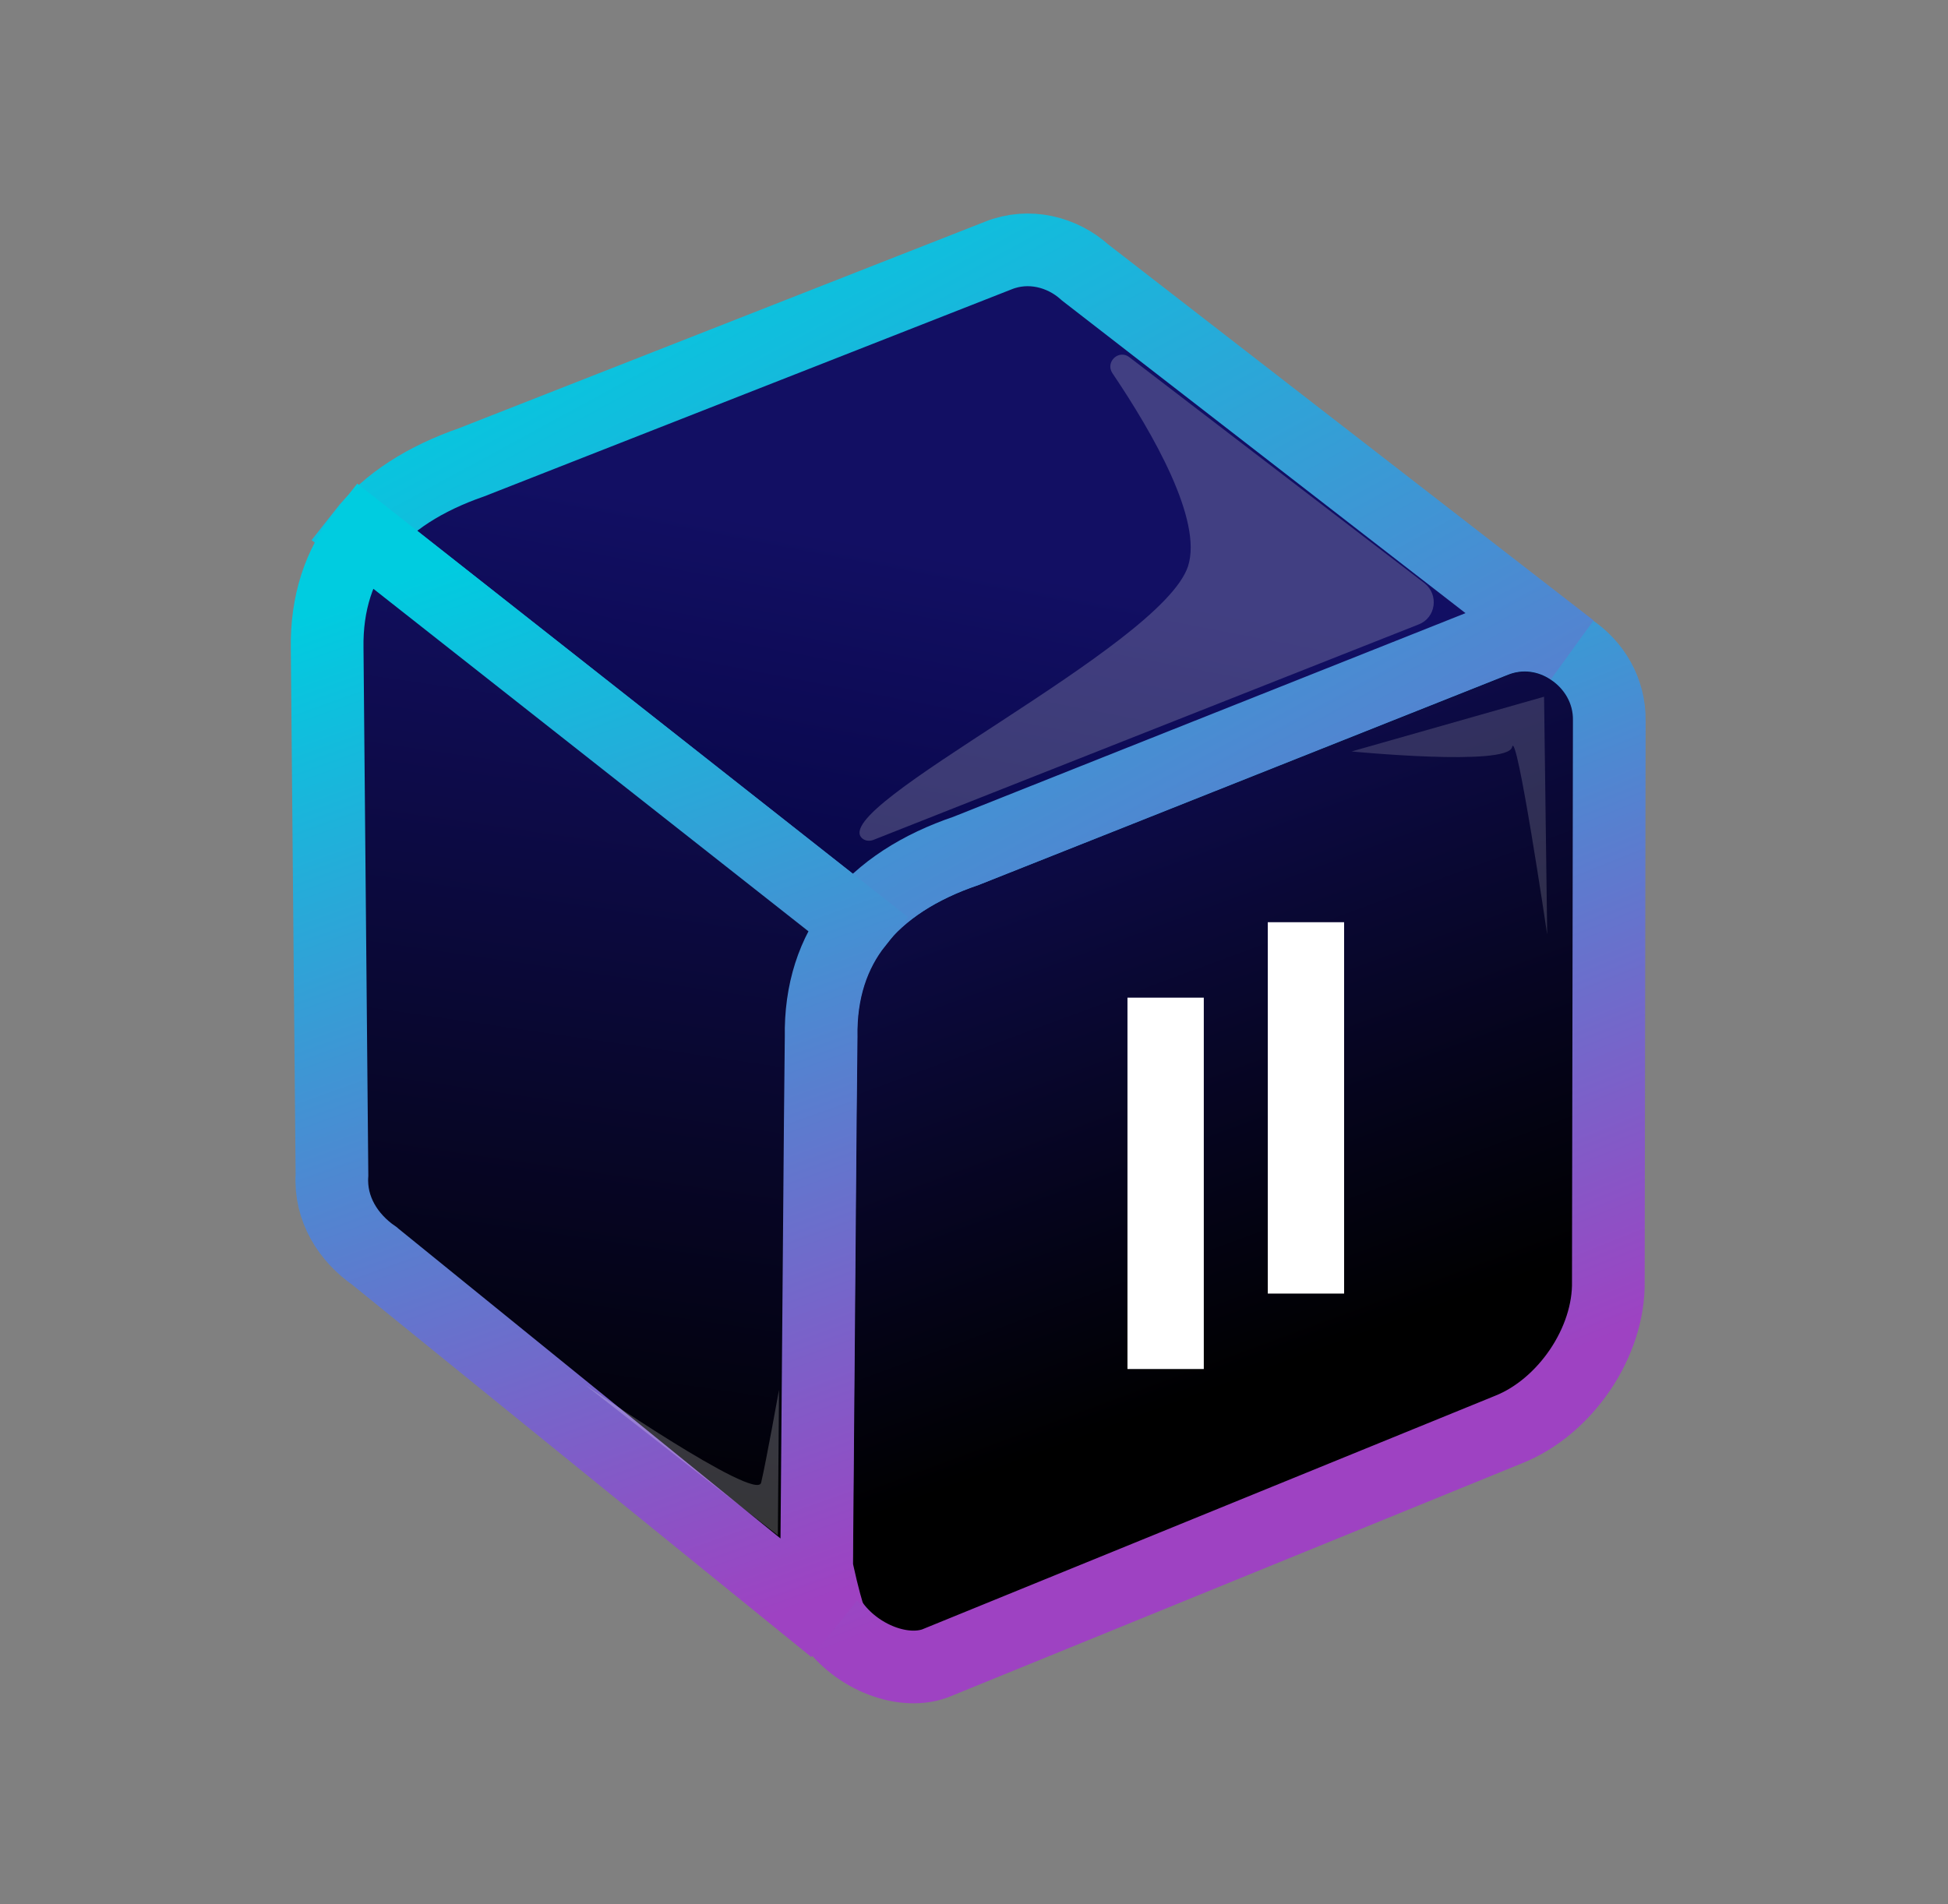 <svg width="134" height="131" viewBox="0 0 134 131" fill="none" xmlns="http://www.w3.org/2000/svg">
<rect x="0" y="0" width="134" height="131" fill="#808080" stroke="none"/>
<path d="M57.074 111.379C56.43 110.36 56.062 109.168 56.15 107.835L56.403 77.049L56.462 71.338C56.404 68.178 57.289 65.553 58.921 63.497C60.652 61.279 63.241 59.645 66.441 58.545L76.654 54.496L102.831 44.088C104.662 43.368 106.586 43.681 108.069 44.687C109.644 45.731 110.737 47.516 110.7 49.598L110.635 88.136C110.72 92.355 107.657 96.808 103.779 98.352L64.292 114.455C61.959 115.275 58.657 113.883 57.074 111.379Z" fill="url(#paint0_linear_99_1953)" stroke="url(#paint1_linear_99_1953)" stroke-width="5" stroke-miterlimit="10"/>
<path d="M24.937 36.736C26.668 34.519 29.281 32.905 32.437 31.808L68.665 17.583C70.776 16.734 73.072 17.331 74.626 18.731L74.65 18.752L108.09 44.663C106.606 43.657 104.683 43.344 102.851 44.064L76.674 54.473L66.441 58.545C63.261 59.621 60.673 61.255 58.921 63.497L24.937 36.736Z" fill="url(#paint2_linear_99_1953)" stroke="url(#paint3_linear_99_1953)" stroke-width="5" stroke-miterlimit="10"/>
<path d="M25.777 86.429L57.385 112.066C57.385 112.066 57.035 111.782 56.221 108.076C56.189 107.931 56.174 107.781 56.175 107.633L56.427 77.069L56.485 71.358C56.428 68.199 57.313 65.573 58.944 63.517L24.984 36.778C23.332 38.857 22.447 41.483 22.505 44.642L22.835 80.831C22.684 83.186 23.968 85.179 25.754 86.408L25.777 86.429Z" fill="url(#paint4_linear_99_1953)" stroke="url(#paint5_linear_99_1953)" stroke-width="5" stroke-miterlimit="10"/>
<path opacity="0.21" d="M53.507 105.629L40.224 95.263C40.224 95.263 52.029 103.384 52.357 102.012C52.685 100.641 53.587 95.626 53.587 95.626L53.507 105.629Z" fill="white"/>
<path opacity="0.2" d="M60.091 57.782L97.585 42.963C98.771 42.507 98.996 40.922 97.991 40.127L77.679 24.57C76.956 24.021 76.02 24.902 76.514 25.665C79.314 29.813 82.747 35.798 81.721 38.964C79.862 44.552 56.842 55.523 59.31 57.68C59.522 57.864 59.833 57.888 60.091 57.782Z" fill="white"/>
<path opacity="0.16" d="M106.214 47.935L92.974 51.701C92.974 51.701 103.706 52.749 104.014 51.401C104.321 50.053 106.428 64.29 106.428 64.29L106.214 47.935Z" fill="white"/>
<path d="M82.807 94.191H77.557V68.641H82.807V94.191Z" fill="white"/>
<path d="M92.459 89H87.209V63.45H92.459V89Z" fill="white"/>
<defs>
<linearGradient id="paint0_linear_99_1953" x1="88.924" y1="93.74" x2="69.695" y2="41.819" gradientUnits="userSpaceOnUse">
<stop/>
<stop offset="1" stop-color="#120F63"/>
</linearGradient>
<linearGradient id="paint1_linear_99_1953" x1="79.227" y1="104.625" x2="52.118" y2="36.989" gradientUnits="userSpaceOnUse">
<stop stop-color="#9E42C2"/>
<stop offset="1" stop-color="#00CCE0"/>
</linearGradient>
<linearGradient id="paint2_linear_99_1953" x1="58.616" y1="81.656" x2="66.9" y2="38.63" gradientUnits="userSpaceOnUse">
<stop stop-color="#000032"/>
<stop offset="1" stop-color="#120F63"/>
</linearGradient>
<linearGradient id="paint3_linear_99_1953" x1="91.063" y1="111.24" x2="40.117" y2="17.693" gradientUnits="userSpaceOnUse">
<stop stop-color="#9E42C2"/>
<stop offset="1" stop-color="#00CCE0"/>
</linearGradient>
<linearGradient id="paint4_linear_99_1953" x1="35.934" y1="105.089" x2="45.664" y2="37.981" gradientUnits="userSpaceOnUse">
<stop/>
<stop offset="1" stop-color="#120F63"/>
</linearGradient>
<linearGradient id="paint5_linear_99_1953" x1="56.151" y1="110.158" x2="30.67" y2="38.762" gradientUnits="userSpaceOnUse">
<stop stop-color="#9E42C2"/>
<stop offset="1" stop-color="#00CCE0"/>
</linearGradient>
</defs>
</svg>
